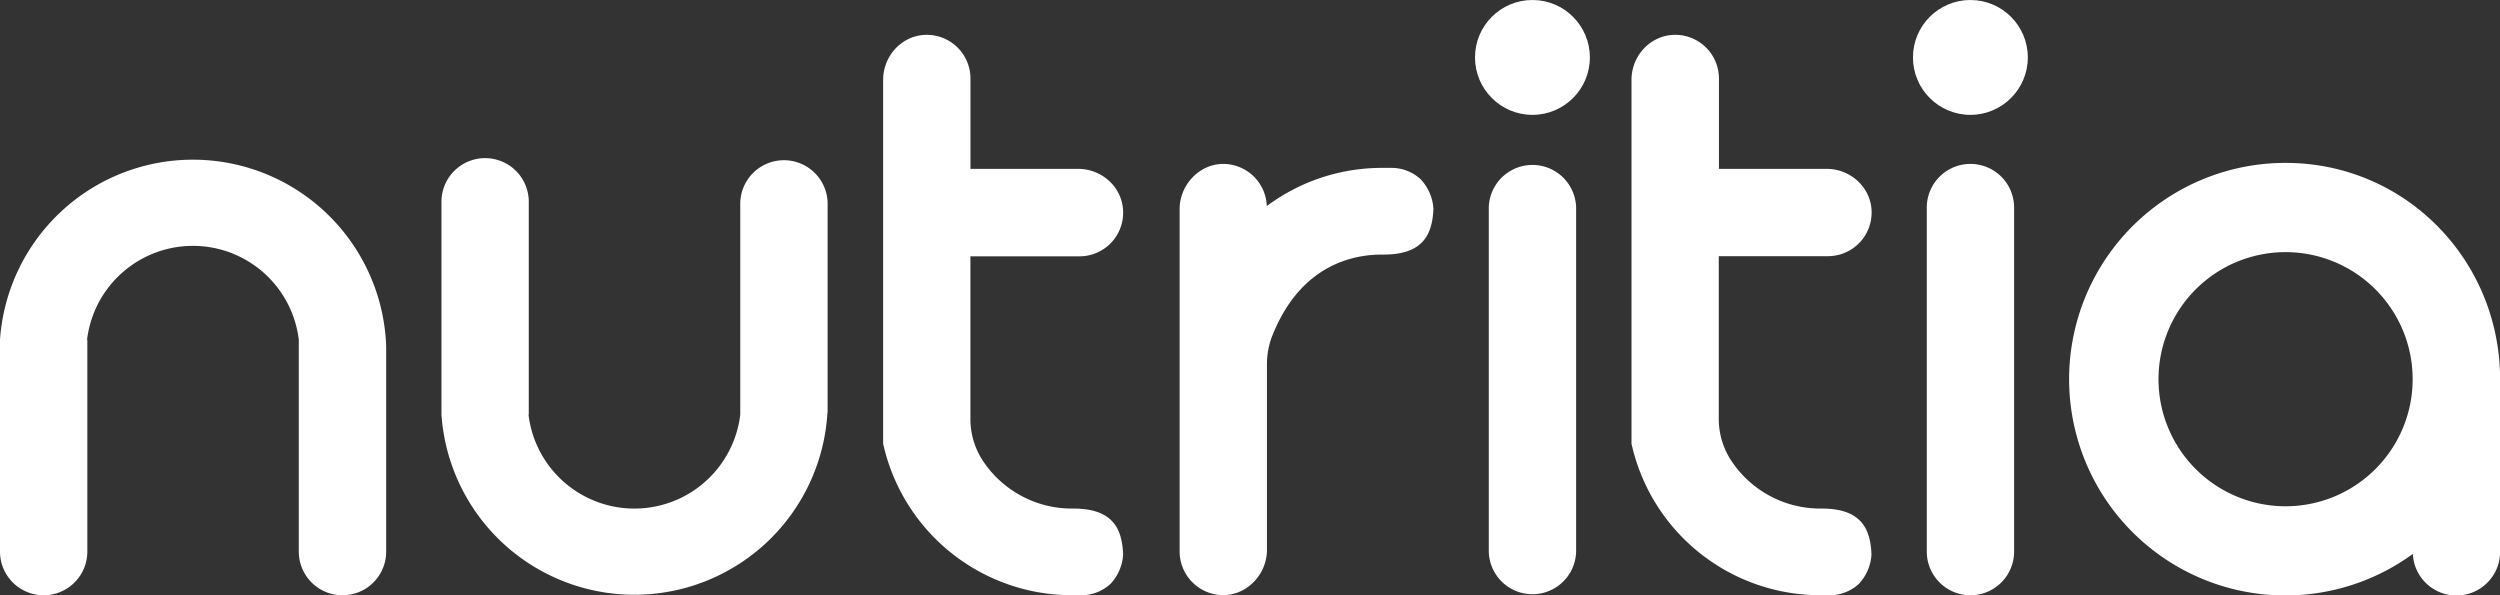 <svg id="Layer_1" data-name="Layer 1" xmlns="http://www.w3.org/2000/svg" viewBox="0 0 982.52 233.94"><rect x="0" y="0" width="982.52" height="233.94" fill="#333333" stroke="none"/><defs><style>.cls-1{fill:#fff;}</style></defs><path class="cls-1" d="M160.51,519.12v80.69a17.17,17.17,0,0,1-34.34,0V516.56a41.91,41.91,0,0,0-83.22,0h.11v83.25a17.16,17.16,0,0,1-34.32,0V516.56a76,76,0,0,1,151.64,0C160.44,517.4,160.47,518.25,160.51,519.12Z" transform="translate(-8.74 -383.03)"/><path class="cls-1" d="M334,543.45v-80.7a17.17,17.17,0,0,0-34.33,0V546a41.91,41.91,0,0,1-83.22,0h.1V462.75a17.16,17.16,0,1,0-34.31,0V546a76,76,0,0,0,151.64,0C334,545.16,334,544.31,334,543.45Z" transform="translate(-8.74 -383.03)"/><path class="cls-1" d="M907,447.05a85,85,0,1,0,50,153.68,17.16,17.16,0,0,0,34.3-.92v-56.7c0-4.43,0-7.33,0-11.1C991.21,485.09,953.93,447.05,907,447.05ZM907,582a49.94,49.94,0,1,1,49.93-50A49.95,49.95,0,0,1,907,582Z" transform="translate(-8.74 -383.03)"/><path class="cls-1" d="M572.08,465v.13c-.4,9.95-4,17.93-19.44,17.95h-.7c-17,0-33.82,8.54-43.07,31.63a30.67,30.67,0,0,0-2.21,11.47v73c0,9.43-7.7,17.73-17.14,17.74a17.19,17.19,0,0,1-17.18-17.16V465.2c0-9.49,7.77-17.8,17.26-17.75a17.18,17.18,0,0,1,17,16.56,75.71,75.71,0,0,1,45.29-15c.92,0,1.84,0,2.76,0h.22c.91,0,1.83,0,2.74.11a17,17,0,0,1,9.33,4.24h0A18.43,18.43,0,0,1,572.08,465Z" transform="translate(-8.74 -383.03)"/><path class="cls-1" d="M450.13,600.86V601a18.33,18.33,0,0,1-5.07,11.61,0,0,0,0,1,0,0,17.12,17.12,0,0,1-9.33,4.24c-.9.07-1.82.1-2.74.1h-.22c-.92,0-1.84,0-2.76,0a76,76,0,0,1-73.83-58c-.12-.5-.25-1-.36-1.53v-143c0-9.1,6.87-17,15.95-17.66a17.18,17.18,0,0,1,18.37,17.12v35.51h42.31c9.1,0,17,6.86,17.65,15.95A17.16,17.16,0,0,1,433,483.77H390.12v63.67a29.9,29.9,0,0,0,4.55,16.14A41.9,41.9,0,0,0,430,582.9h.71C446.16,582.92,449.73,590.91,450.13,600.86Z" transform="translate(-8.74 -383.03)"/><path class="cls-1" d="M744.24,600.86V601a18.33,18.33,0,0,1-5.07,11.61,0,0,0,0,1,0,0,17.12,17.12,0,0,1-9.33,4.24c-.9.07-1.82.1-2.74.1h-.22c-.92,0-1.84,0-2.76,0a76,76,0,0,1-73.83-58c-.12-.5-.25-1-.36-1.53v-143c0-9.1,6.87-17,16-17.66a17.18,17.18,0,0,1,18.37,17.12v35.51h42.31c9.1,0,17,6.86,17.65,15.95a17.16,17.16,0,0,1-17.11,18.37H684.23v63.67a29.9,29.9,0,0,0,4.55,16.14A41.9,41.9,0,0,0,724.1,582.9h.71C740.27,582.92,743.84,590.91,744.24,600.86Z" transform="translate(-8.74 -383.03)"/><circle class="cls-1" cx="602.26" cy="22.57" r="22.57"/><path class="cls-1" d="M628.17,464.61v135.2a17.17,17.17,0,0,1-34.33,0V464.61a17.17,17.17,0,0,1,34.33,0Z" transform="translate(-8.74 -383.03)"/><path class="cls-1" d="M800.3,464.61v135.2a17.16,17.16,0,0,1-34.32,0V464.61a17.16,17.16,0,1,1,34.32,0Z" transform="translate(-8.74 -383.03)"/><circle class="cls-1" cx="774.38" cy="22.57" r="22.57"/></svg>